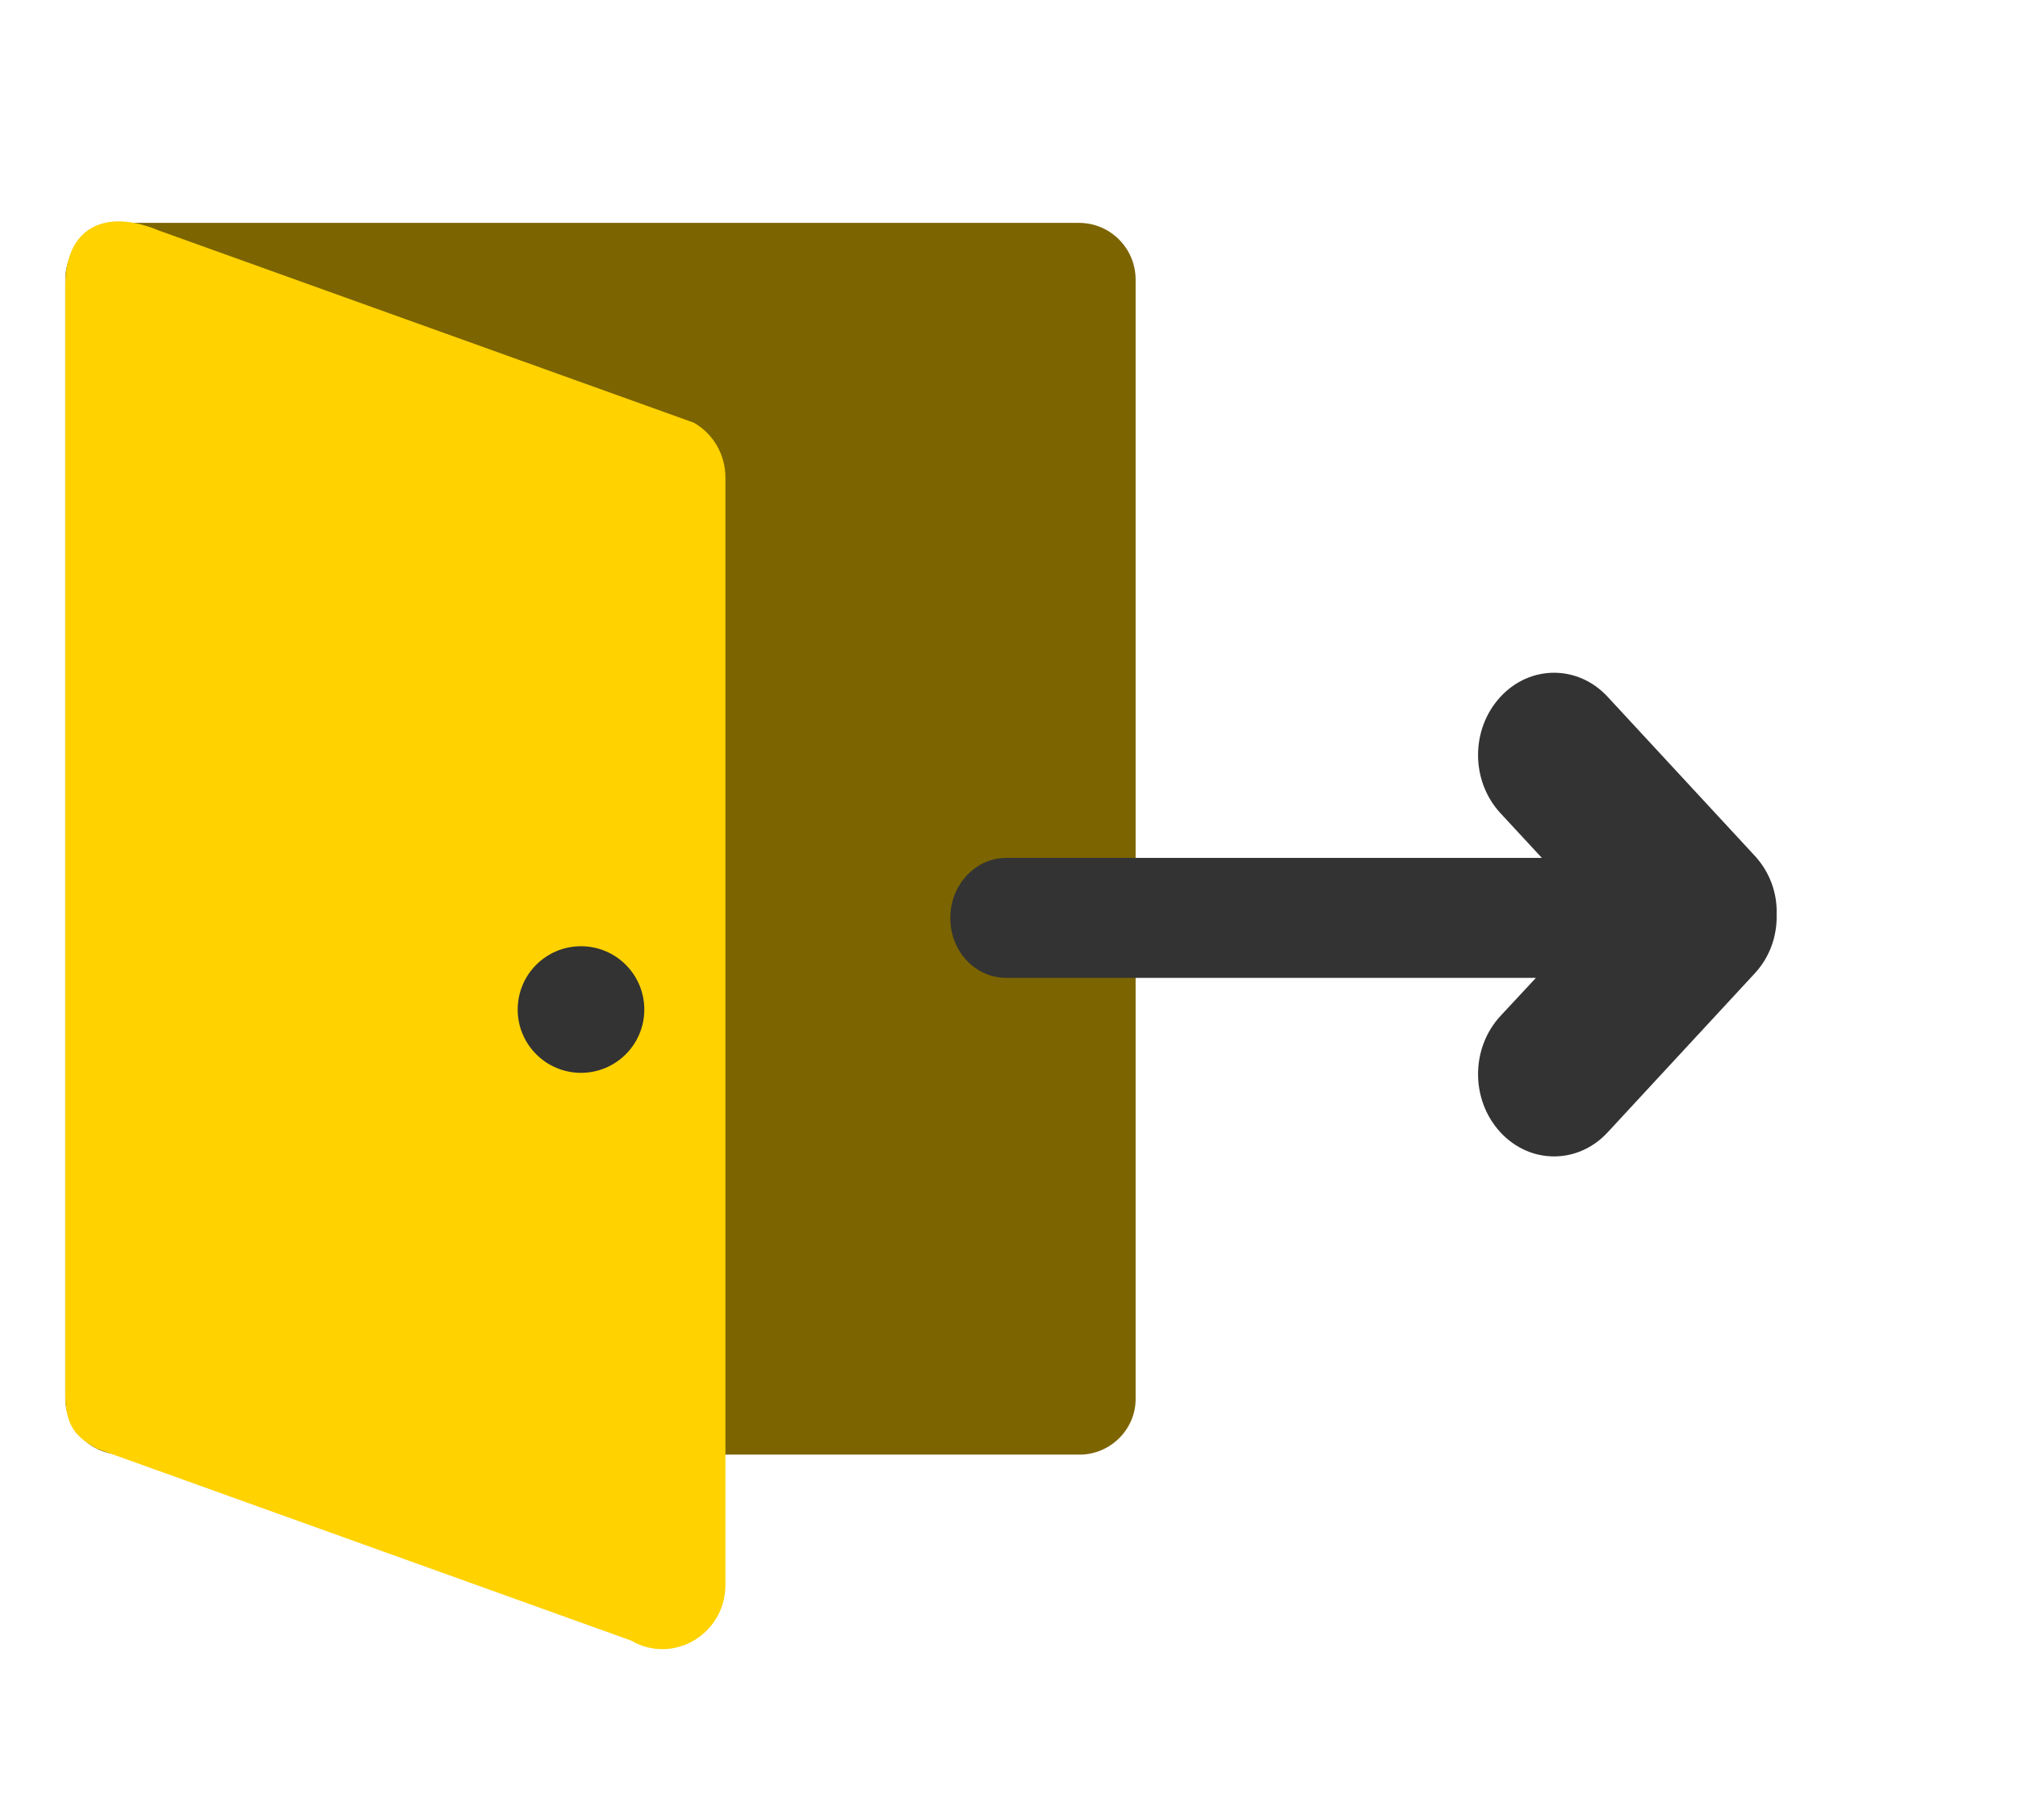 <?xml version="1.0" encoding="utf-8"?>
<!-- Generator: Adobe Illustrator 23.0.2, SVG Export Plug-In . SVG Version: 6.00 Build 0)  -->
<svg version="1.1" id="레이어_1" xmlns="http://www.w3.org/2000/svg" xmlns:xlink="http://www.w3.org/1999/xlink" x="0px"
	 y="0px" viewBox="0 0 30.6 27.6" style="enable-background:new 0 0 30.6 27.6;" xml:space="preserve">
<style type="text/css">
	.st0{display:none;}
	.st1{display:inline;fill:#1DD8B4;}
	.st2{display:inline;}
	.st3{clip-path:url(#SVGID_2_);fill:#007C64;}
	.st4{fill:#FFFFFF;}
	.st5{display:inline;fill:#4881E7;}
	.st6{fill:#A2CEFF;}
	.st7{fill:#4881E7;}
	.st8{fill:#7C6400;}
	.st9{fill:#FFD200;}
	.st10{fill:#333333;}
</style>
<g class="st0">
	<path class="st1" d="M25.4,23.4H5.1c-1.1,0-2-0.9-2-2V5.3c0-1.1,0.9-2,2-2h20.3c1.1,0,2,0.9,2,2v16.1
		C27.4,22.5,26.5,23.4,25.4,23.4z"/>
	<g class="st2">
		<g>
			<defs>
				<path id="SVGID_1_" d="M25.4,23.4H5.1c-1.1,0-2-0.9-2-2V5.3c0-1.1,0.9-2,2-2h20.3c1.1,0,2,0.9,2,2v16.1
					C27.4,22.5,26.5,23.4,25.4,23.4z"/>
			</defs>
			<clipPath id="SVGID_2_">
				<use xlink:href="#SVGID_1_"  style="overflow:visible;"/>
			</clipPath>
			<rect x="0.8" y="1.5" class="st3" width="29.2" height="5"/>
		</g>
	</g>
	<g class="st2">
		<g>
			<rect x="6.9" y="8.1" class="st4" width="3.3" height="3.3"/>
			<rect x="13.6" y="8.1" class="st4" width="3.3" height="3.3"/>
			<rect x="20.3" y="8.1" class="st4" width="3.3" height="3.3"/>
		</g>
		<g>
			<rect x="6.9" y="13.1" class="st4" width="3.3" height="3.3"/>
			<rect x="13.6" y="13.1" class="st4" width="3.3" height="3.3"/>
			<rect x="20.3" y="13.1" class="st4" width="3.3" height="3.3"/>
		</g>
		<g>
			<rect x="6.9" y="18.2" class="st4" width="3.3" height="3.3"/>
			<rect x="13.6" y="18.2" class="st4" width="3.3" height="3.3"/>
			<rect x="20.3" y="18.2" class="st4" width="3.3" height="3.3"/>
		</g>
	</g>
</g>
<g class="st0">
	<circle class="st5" cx="15.3" cy="13.3" r="12.6"/>
	<g class="st2">
		<ellipse class="st6" cx="15.3" cy="13.3" rx="10.4" ry="11"/>
	</g>
	<g class="st2">
		<g>
			<path class="st7" d="M7.6,9.7h2.3l2.1,7l2.3-7h1.9l2.3,7l2.1-7H23l-3.1,9.5h-2.5l-2.1-6.3l-2.1,6.3h-2.5L7.6,9.7z"/>
		</g>
		<rect x="7.1" y="12.7" class="st7" width="16.4" height="1.6"/>
	</g>
</g>
<path class="st8" d="M16.37,22.06H1.85c-0.48,0-0.86-0.39-0.86-0.86V4.24c0-0.48,0.39-0.86,0.86-0.86h14.51
	c0.48,0,0.86,0.39,0.86,0.86V21.2C17.23,21.67,16.84,22.06,16.37,22.06z"/>
<path class="st9" d="M9.57,24.88l-8.1-2.91c-0.3-0.17-0.48-0.32-0.48-0.83V4.33c0-0.88,0.6-1.18,1.43-0.83l8.1,2.91
	c0.3,0.17,0.48,0.49,0.48,0.83v16.81C10.99,24.79,10.2,25.25,9.57,24.88z"/>
<circle class="st10" cx="8.81" cy="15.31" r="0.96"/>
<path class="st10" d="M26.61,12.98l-2.23-2.41c-0.45-0.49-1.18-0.49-1.63,0c-0.45,0.49-0.45,1.27,0,1.76l0.63,0.68h-8.12
	c-0.47,0-0.85,0.41-0.85,0.91c0,0.51,0.38,0.91,0.85,0.91h8.03l-0.54,0.58c-0.45,0.49-0.45,1.27,0,1.76c0.45,0.49,1.18,0.49,1.63,0
	l2.23-2.41c0.23-0.25,0.34-0.57,0.33-0.9C26.95,13.55,26.84,13.23,26.61,12.98z"/>
</svg>
